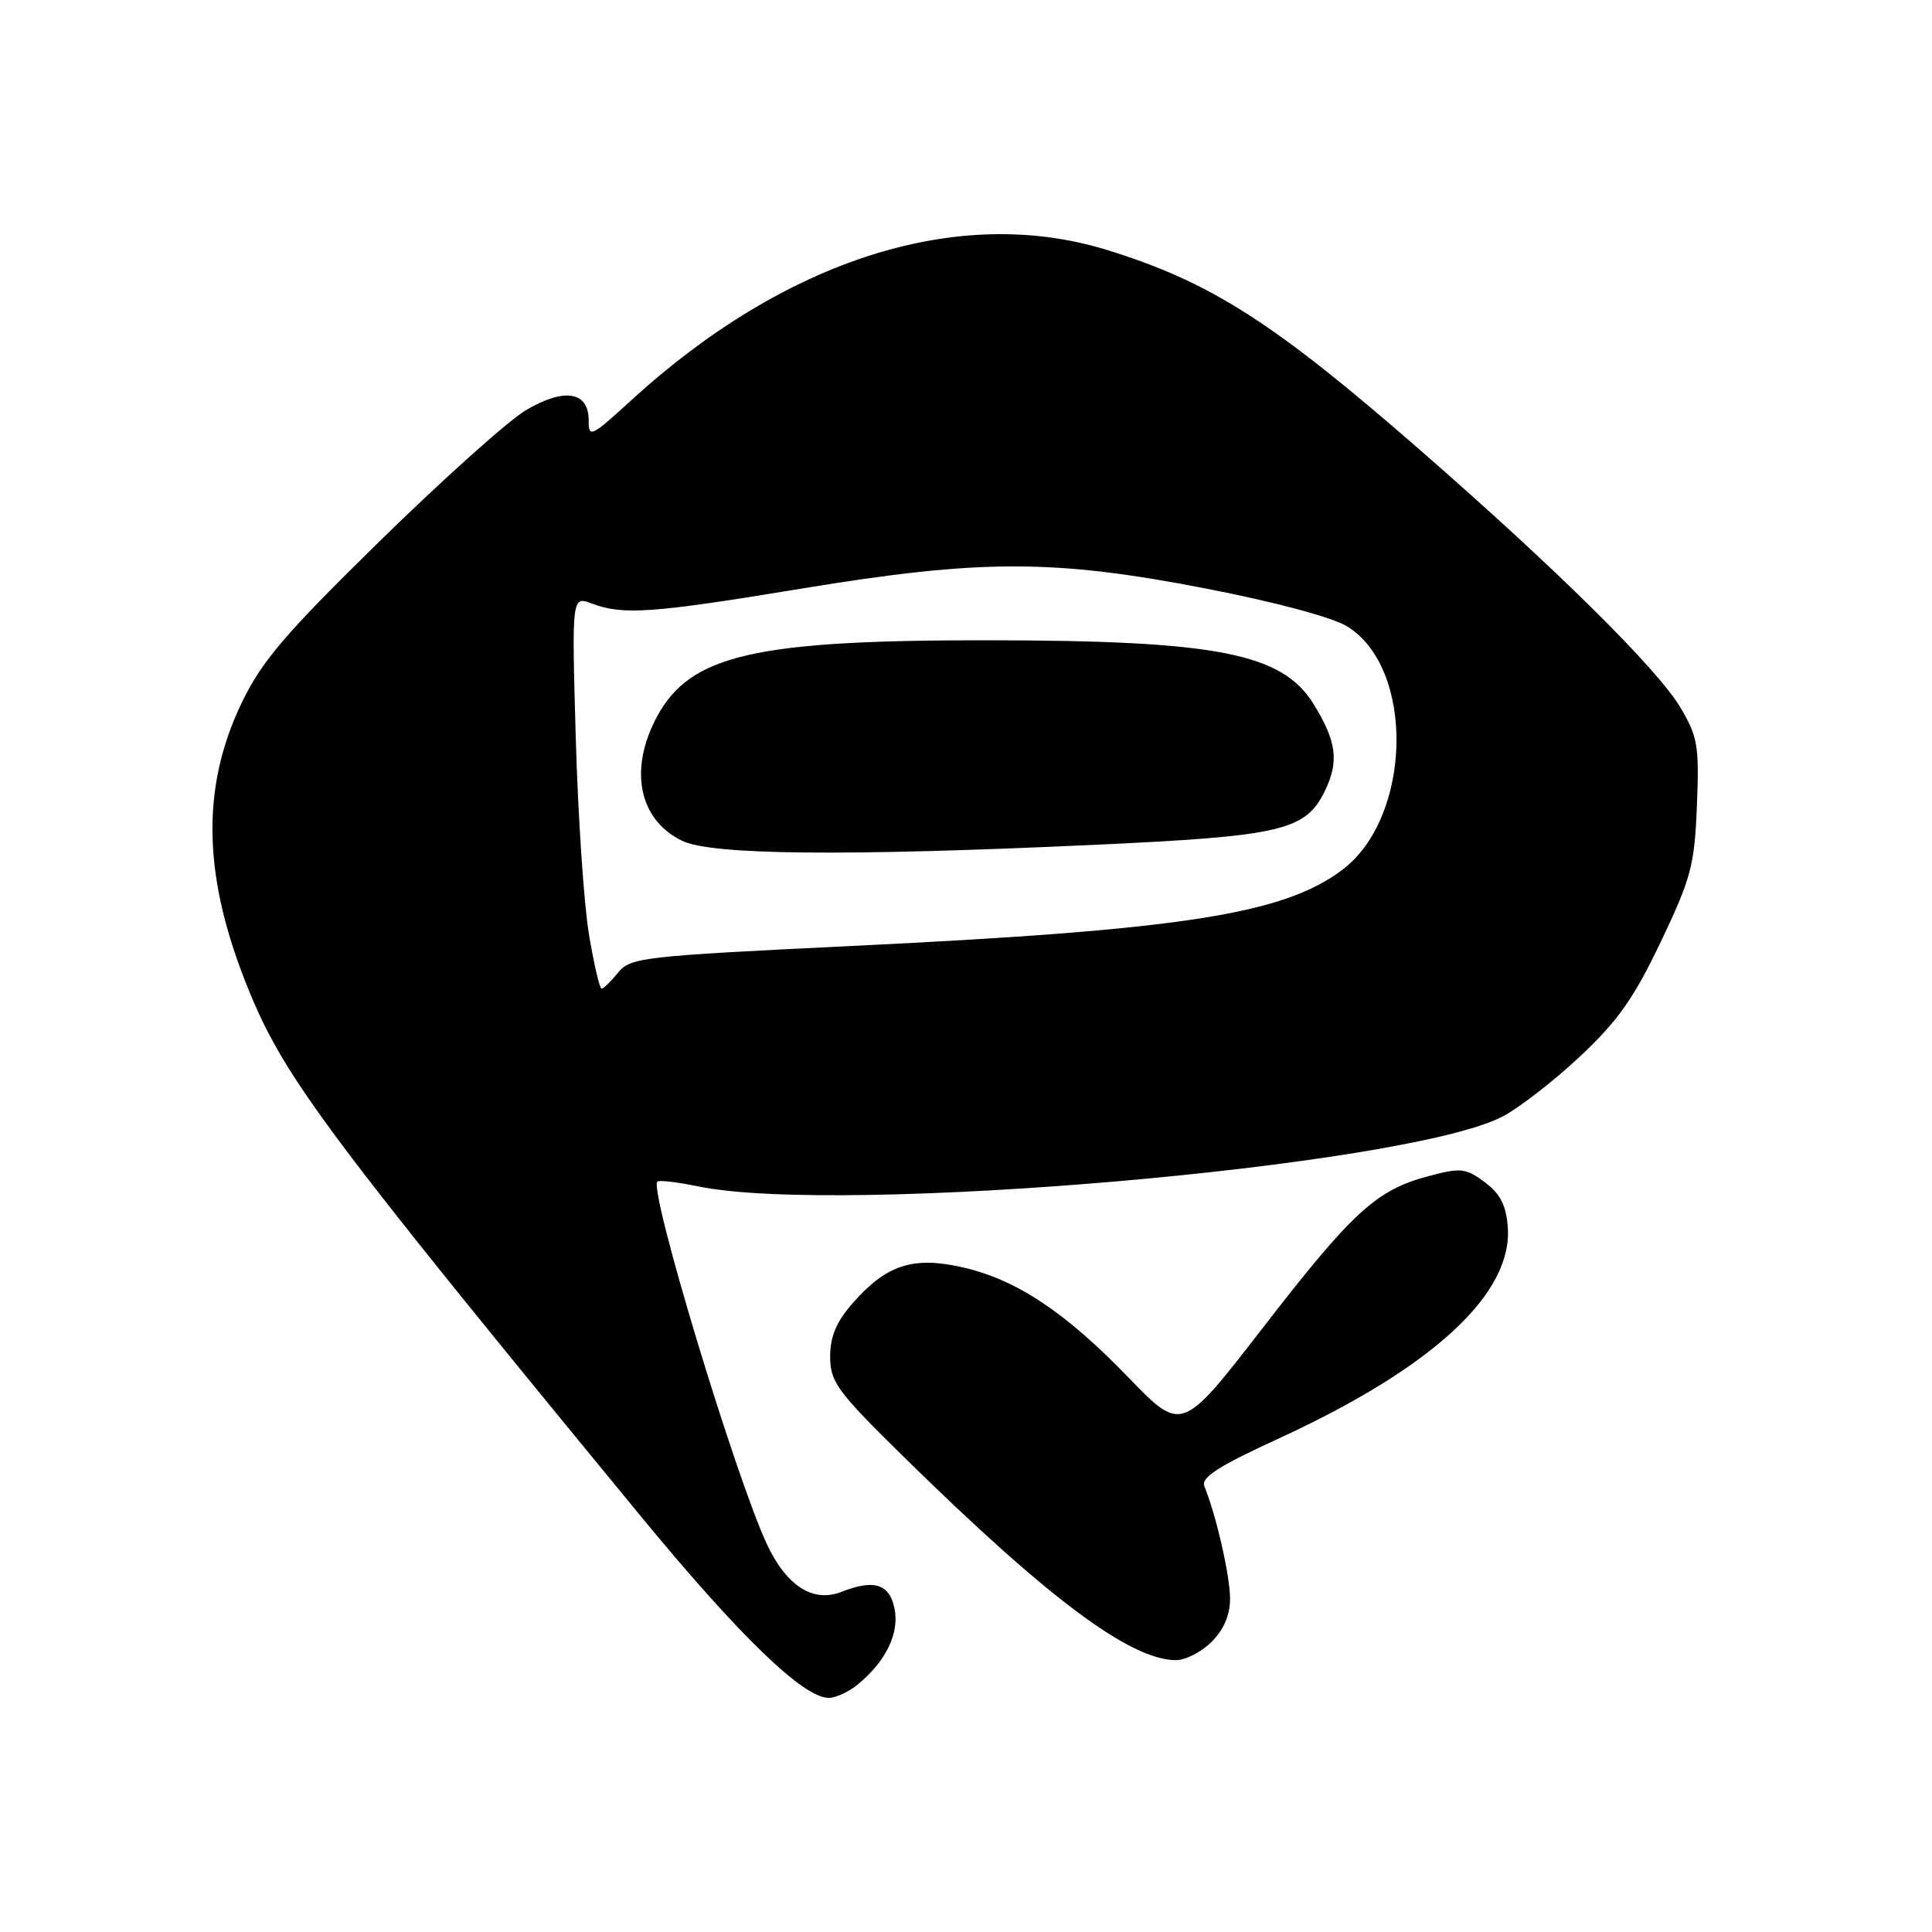 <?xml version="1.0" encoding="UTF-8" standalone="no"?>
<!DOCTYPE svg PUBLIC "-//W3C//DTD SVG 1.1//EN" "http://www.w3.org/Graphics/SVG/1.1/DTD/svg11.dtd" >
<svg xmlns="http://www.w3.org/2000/svg" xmlns:xlink="http://www.w3.org/1999/xlink" version="1.1" viewBox="0 0 256 256">
 <g >
 <path fill="currentColor"
d=" M 113.62 223.23 C 117.41 220.15 119.23 216.35 118.51 213.04 C 117.81 209.85 115.78 209.24 111.50 210.93 C 107.74 212.40 104.23 210.17 101.64 204.66 C 97.45 195.71 85.96 157.71 87.10 156.57 C 87.32 156.35 89.75 156.63 92.50 157.20 C 111.26 161.09 186.02 154.62 199.01 147.99 C 201.17 146.89 205.78 143.33 209.27 140.07 C 214.35 135.32 216.48 132.30 220.05 124.82 C 224.08 116.38 224.53 114.68 224.85 106.76 C 225.17 98.85 224.96 97.61 222.67 93.76 C 219.61 88.61 206.20 75.35 188.05 59.53 C 168.72 42.67 160.36 37.34 146.64 33.11 C 127.04 27.07 104.14 34.31 83.65 53.03 C 78.30 57.93 78.00 58.07 78.00 55.67 C 78.00 51.87 74.78 51.35 69.72 54.33 C 67.40 55.70 58.69 63.50 50.36 71.66 C 37.71 84.05 34.69 87.60 32.02 93.14 C 26.52 104.59 26.87 116.52 33.14 131.64 C 37.81 142.91 43.73 150.83 84.86 200.85 C 97.98 216.80 106.49 225.02 109.84 224.98 C 110.75 224.97 112.46 224.18 113.62 223.23 Z  M 160.55 217.55 C 162.17 215.92 163.00 213.97 162.99 211.80 C 162.98 208.77 161.12 200.65 159.59 196.96 C 159.09 195.78 161.38 194.31 169.56 190.55 C 189.86 181.20 200.45 171.42 199.79 162.60 C 199.57 159.70 198.79 158.17 196.74 156.65 C 194.21 154.77 193.57 154.70 189.26 155.85 C 182.34 157.70 179.26 160.53 167.34 175.93 C 156.59 189.83 156.59 189.83 149.54 182.54 C 141.13 173.82 134.61 169.50 127.43 167.90 C 120.95 166.45 117.43 167.61 113.00 172.66 C 110.82 175.13 110.00 177.09 110.00 179.76 C 110.00 183.11 110.90 184.35 119.75 193.04 C 138.87 211.82 149.71 219.92 155.80 219.98 C 157.06 219.99 159.20 218.90 160.55 217.55 Z  M 78.03 123.75 C 77.37 119.76 76.58 108.05 76.29 97.73 C 75.76 78.96 75.76 78.96 78.44 79.98 C 82.53 81.53 86.40 81.26 106.16 78.00 C 129.99 74.07 139.65 74.07 159.87 78.00 C 169.02 79.78 176.56 81.80 178.52 83.01 C 187.52 88.58 187.12 108.28 177.86 115.26 C 170.04 121.16 156.58 123.24 112.56 125.36 C 85.15 126.69 83.52 126.87 81.90 128.88 C 80.95 130.05 79.97 131.00 79.71 131.00 C 79.45 131.00 78.70 127.74 78.03 123.75 Z  M 144.88 111.95 C 170.00 110.79 173.05 110.07 175.62 104.66 C 177.44 100.85 177.08 98.18 174.06 93.30 C 169.91 86.56 161.30 84.87 131.00 84.84 C 100.08 84.81 91.55 86.76 87.12 94.84 C 83.29 101.86 84.59 108.56 90.34 111.39 C 94.20 113.30 111.67 113.48 144.88 111.95 Z "/>
</g>
</svg>